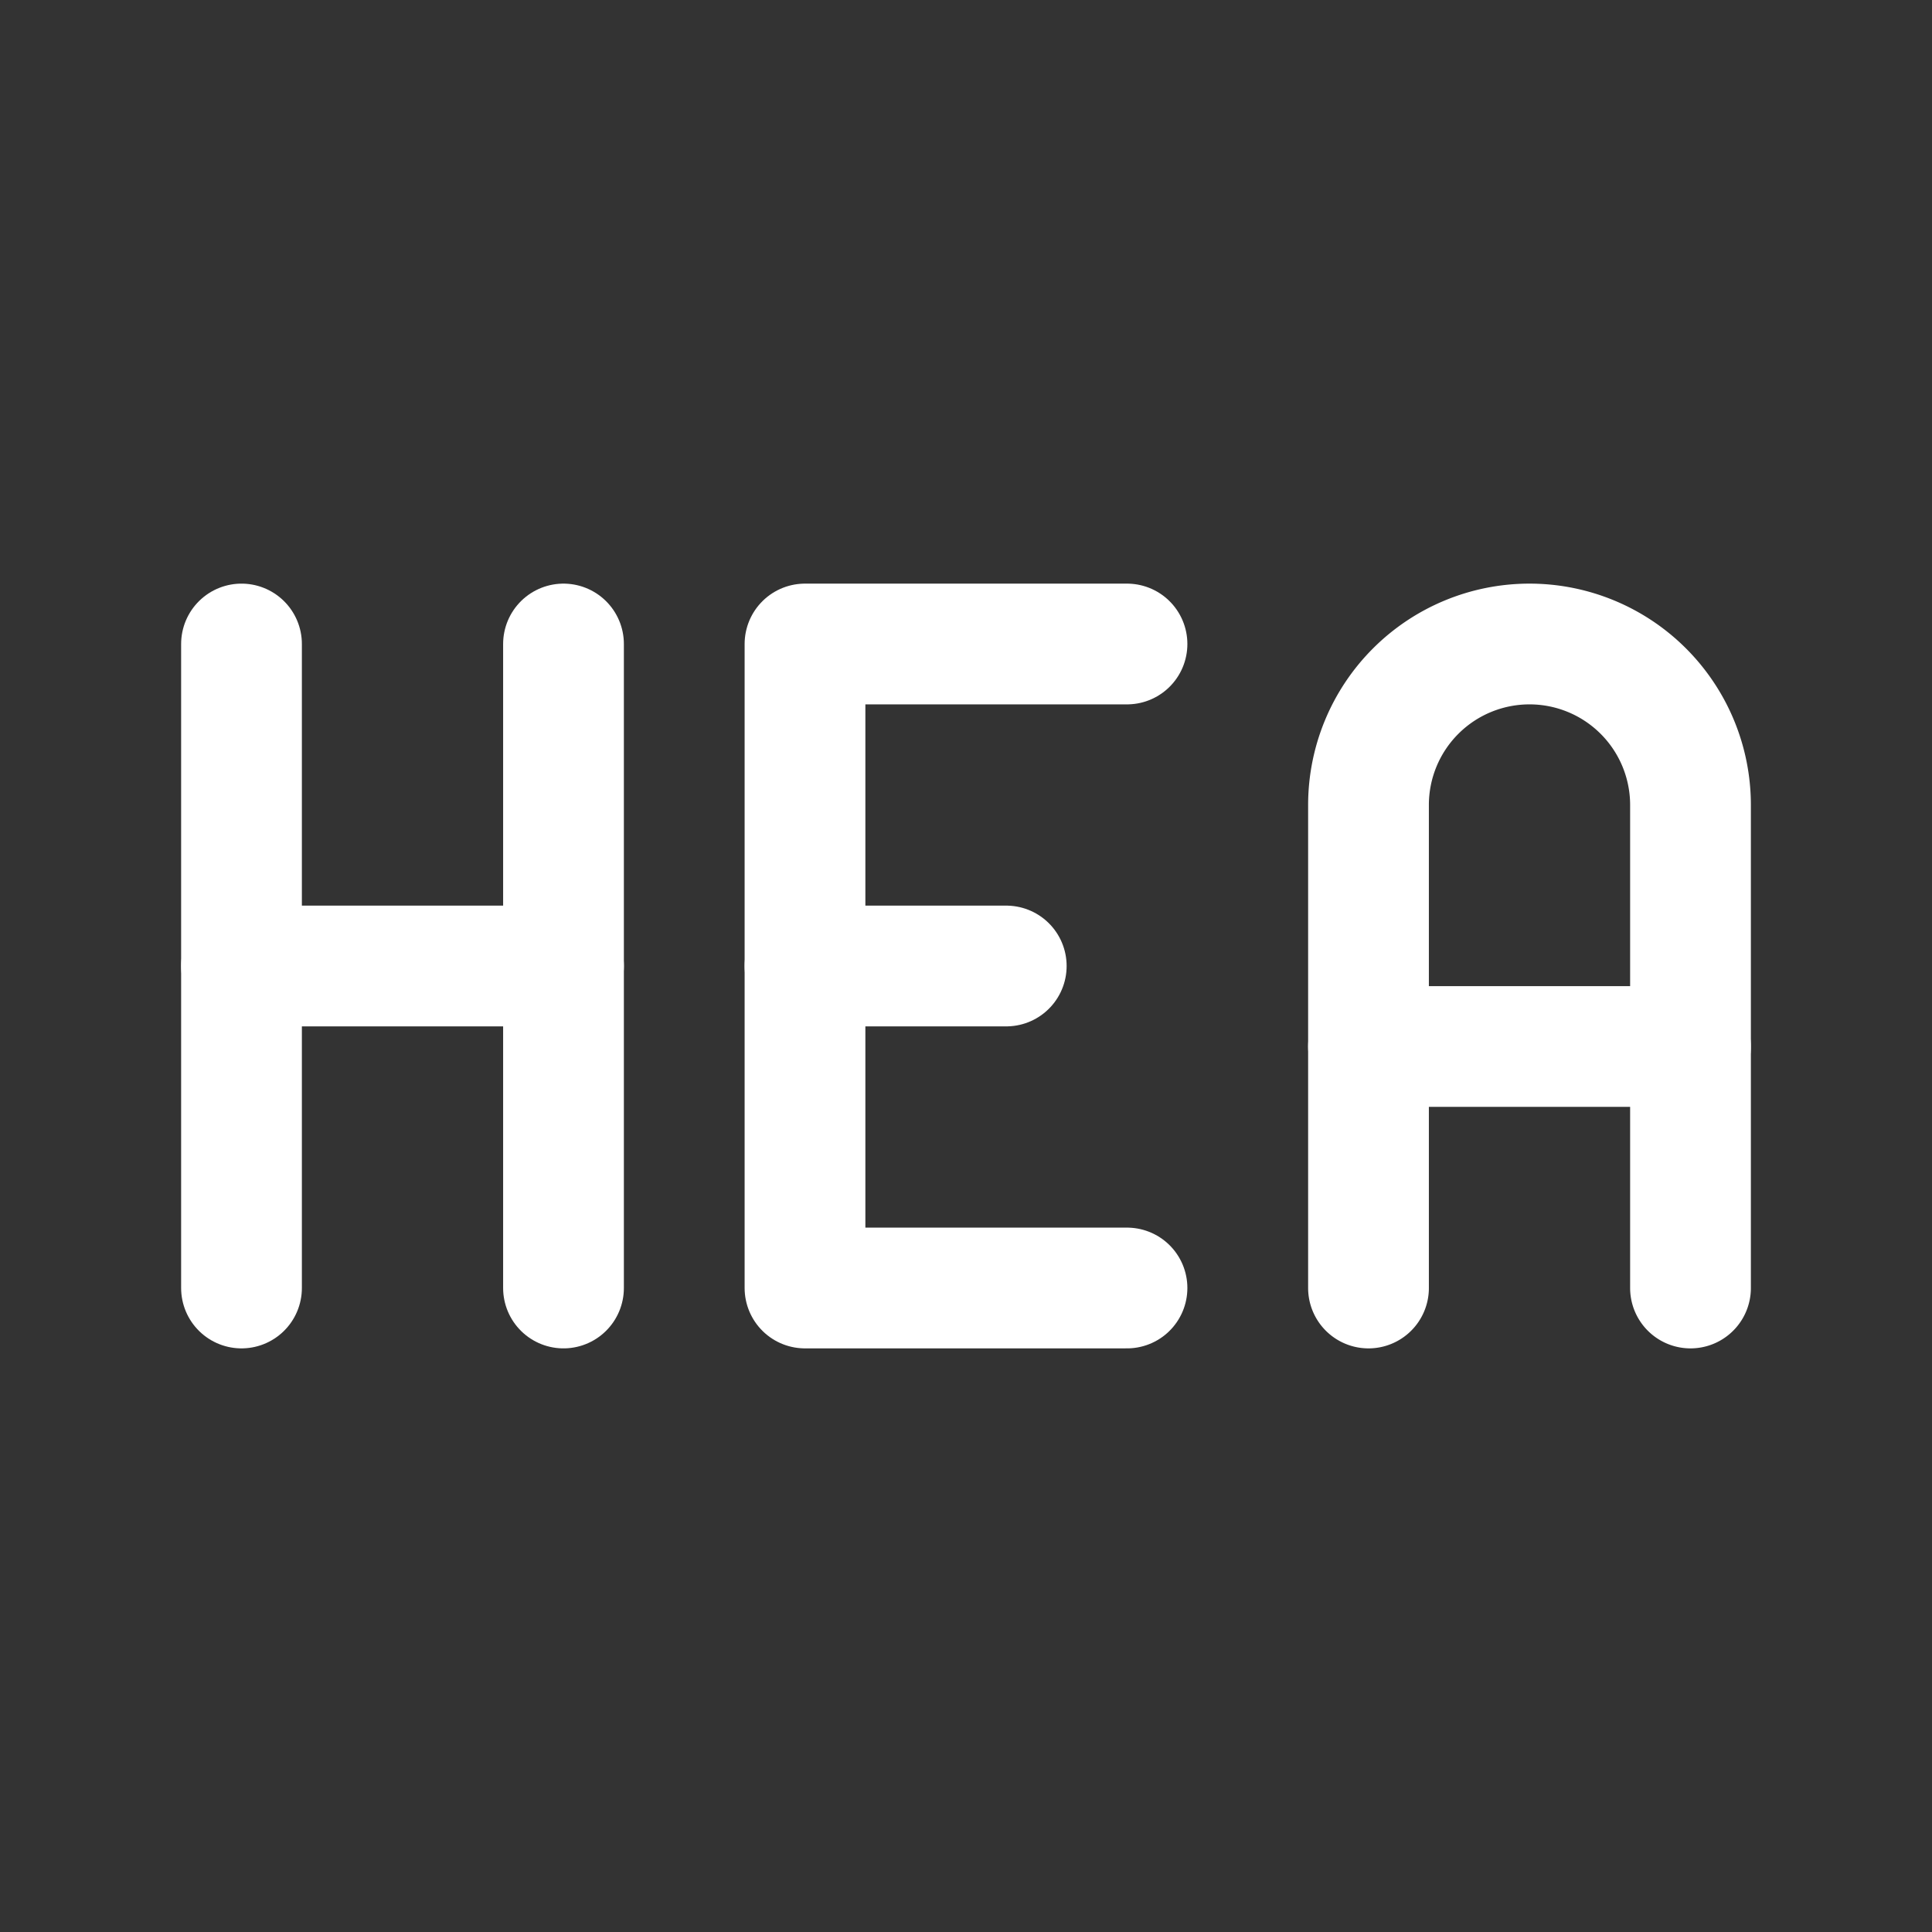 <svg xmlns="http://www.w3.org/2000/svg" class="icon icon-tabler icon-tabler-http-head" width="24" height="24" viewBox="0 0 24 24" stroke-width="1.5" stroke="#ffffff" fill="none" stroke-linecap="round" stroke-linejoin="round"><rect x="0" y="0" width="24" height="24" fill="#333333" stroke="none"/>  <path stroke="none" d="M0 0h24v24H0z" fill="none"/>  <path d="M3 16v-8" />  <path d="M7 8v8" />  <path d="M3 12h4" />  <path d="M14 8h-4v8h4" />  <path d="M10 12h2.5" />  <path d="M17 16v-6a2 2 0 1 1 4 0v6" />  <path d="M17 13h4" /></svg>